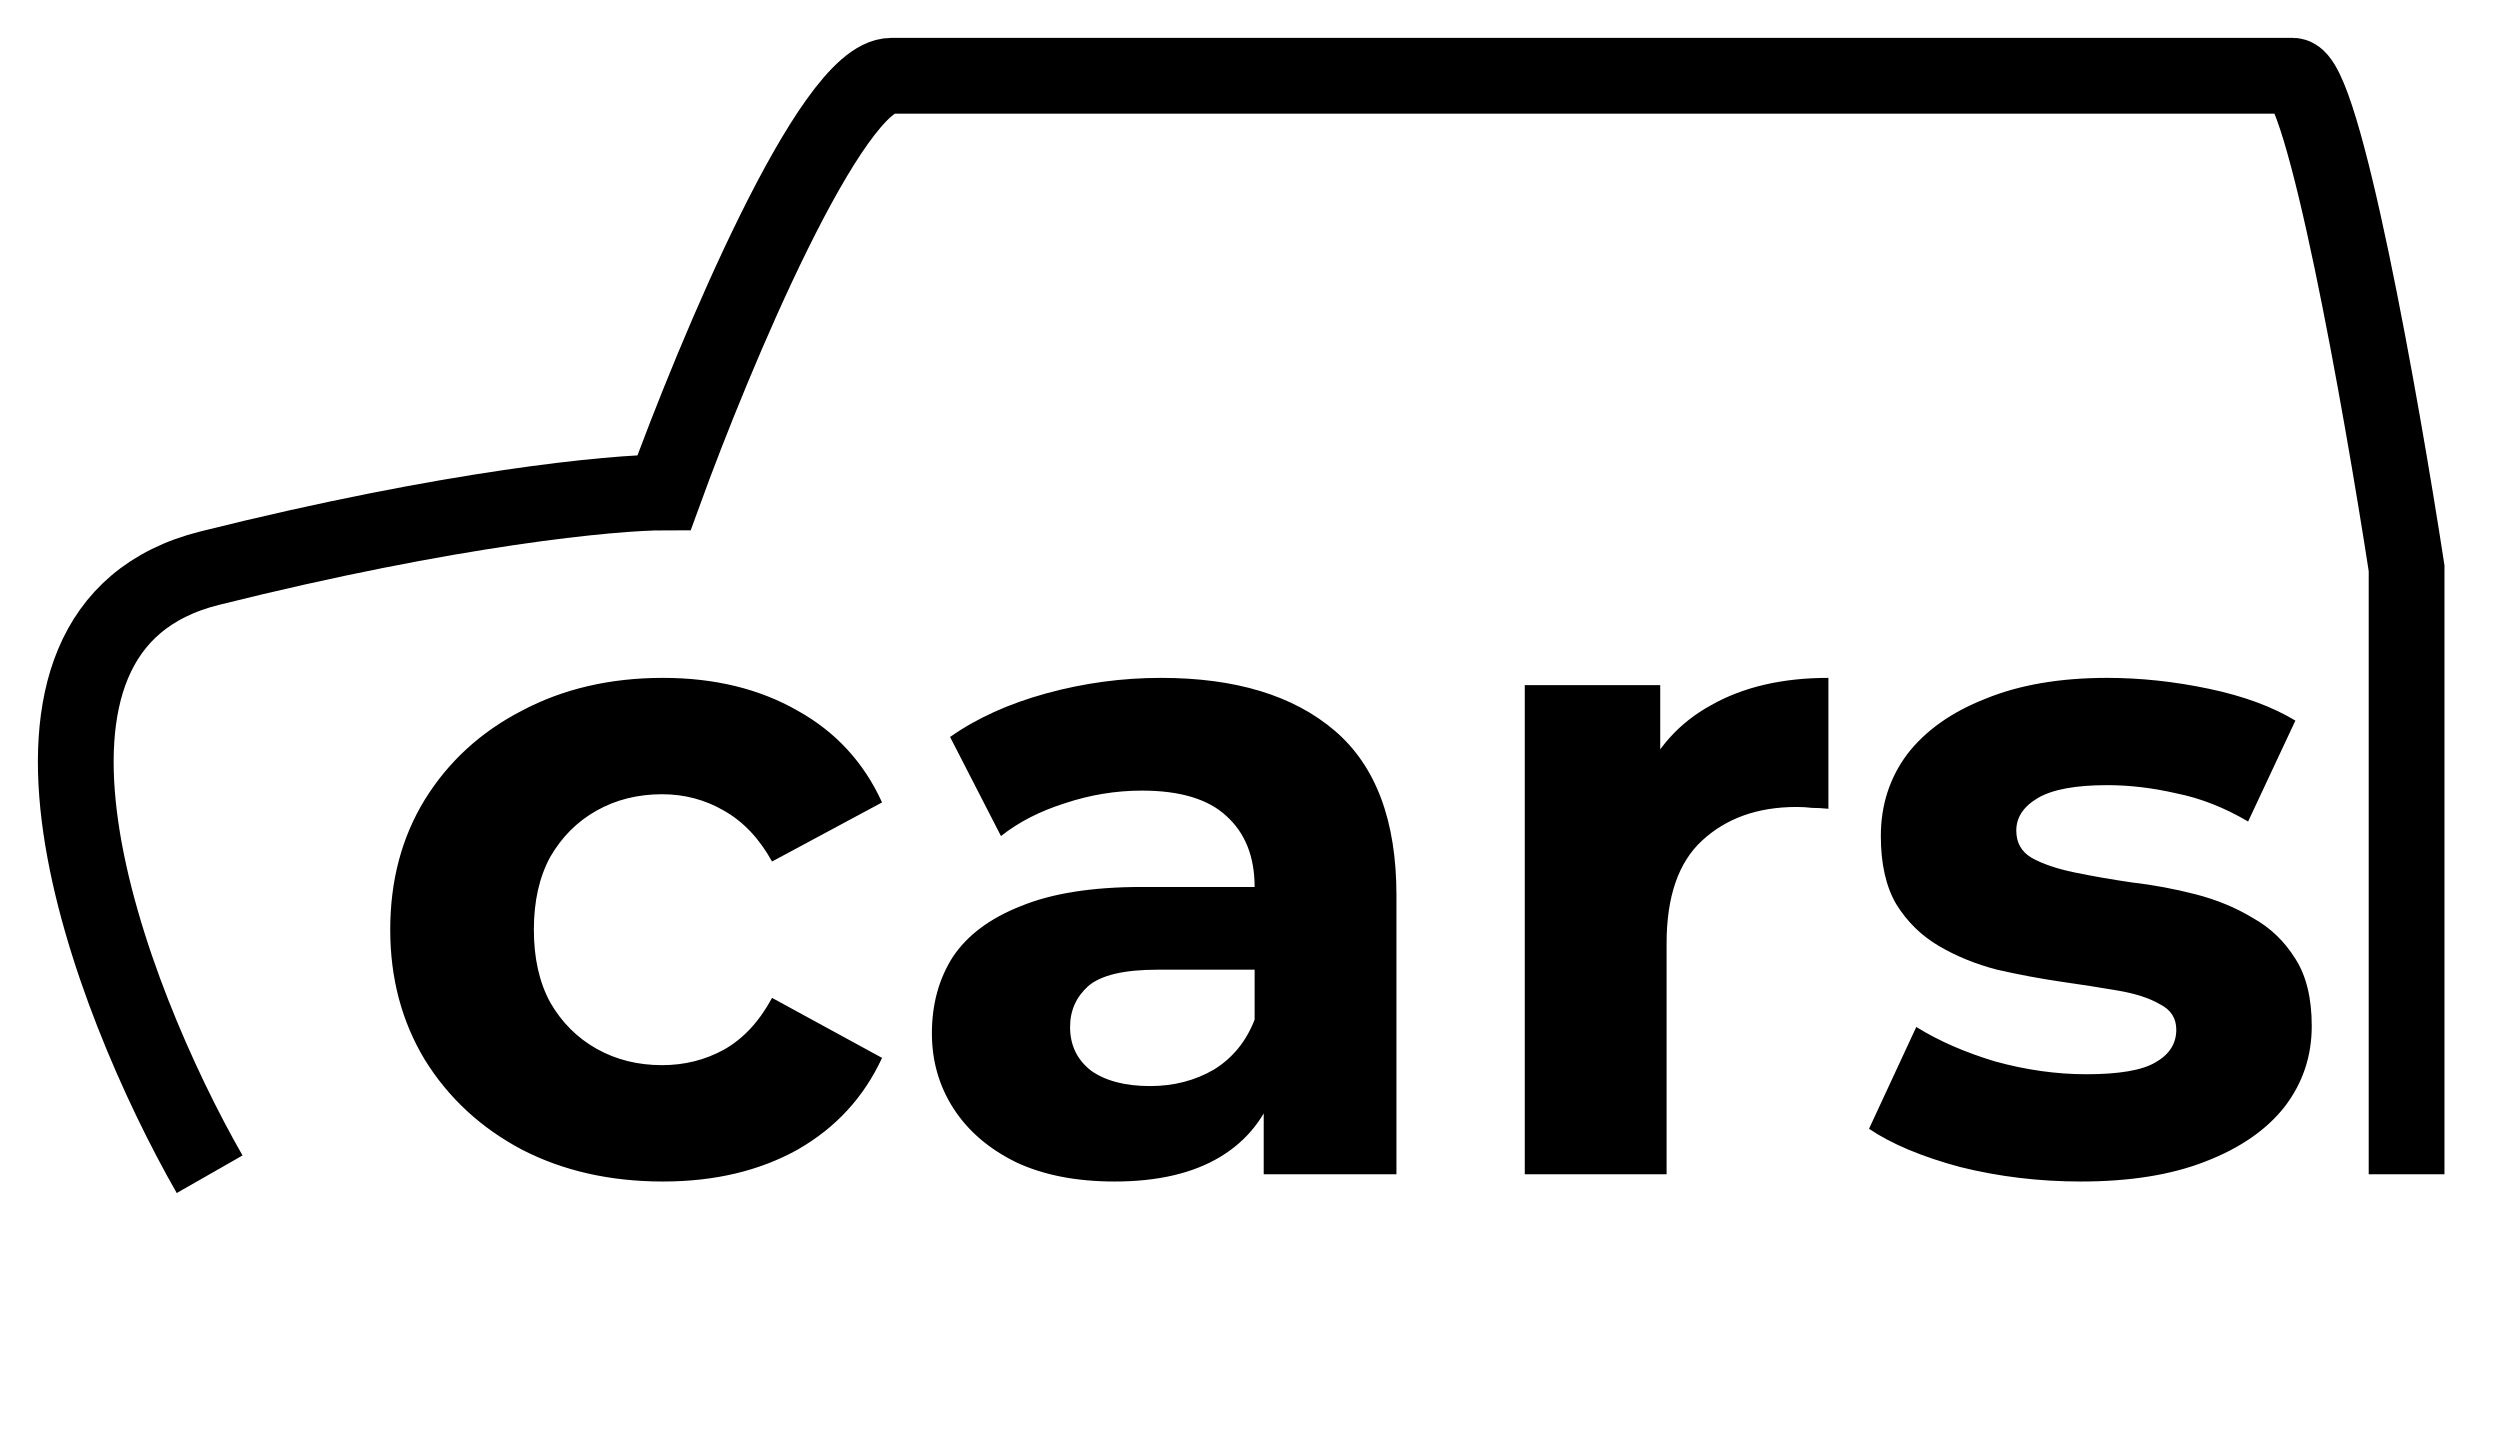 <svg width="33" height="19" viewBox="0 0 33 19" fill="none" xmlns="http://www.w3.org/2000/svg">
<path d="M8.751 15.596C8.055 15.596 7.435 15.456 6.891 15.176C6.347 14.888 5.919 14.492 5.607 13.988C5.303 13.484 5.151 12.912 5.151 12.272C5.151 11.624 5.303 11.052 5.607 10.556C5.919 10.052 6.347 9.66 6.891 9.38C7.435 9.092 8.055 8.948 8.751 8.948C9.431 8.948 10.023 9.092 10.527 9.38C11.031 9.66 11.403 10.064 11.643 10.592L10.191 11.372C10.023 11.068 9.811 10.844 9.555 10.7C9.307 10.556 9.035 10.484 8.739 10.484C8.419 10.484 8.131 10.556 7.875 10.7C7.619 10.844 7.415 11.048 7.263 11.312C7.119 11.576 7.047 11.896 7.047 12.272C7.047 12.648 7.119 12.968 7.263 13.232C7.415 13.496 7.619 13.7 7.875 13.844C8.131 13.988 8.419 14.06 8.739 14.06C9.035 14.06 9.307 13.992 9.555 13.856C9.811 13.712 10.023 13.484 10.191 13.172L11.643 13.964C11.403 14.484 11.031 14.888 10.527 15.176C10.023 15.456 9.431 15.596 8.751 15.596ZM16.681 15.5V14.24L16.561 13.964V11.708C16.561 11.308 16.437 10.996 16.189 10.772C15.949 10.548 15.577 10.436 15.073 10.436C14.729 10.436 14.389 10.492 14.053 10.604C13.725 10.708 13.445 10.852 13.213 11.036L12.541 9.728C12.893 9.48 13.317 9.288 13.813 9.152C14.309 9.016 14.813 8.948 15.325 8.948C16.309 8.948 17.073 9.18 17.617 9.644C18.161 10.108 18.433 10.832 18.433 11.816V15.5H16.681ZM14.713 15.596C14.209 15.596 13.777 15.512 13.417 15.344C13.057 15.168 12.781 14.932 12.589 14.636C12.397 14.34 12.301 14.008 12.301 13.64C12.301 13.256 12.393 12.92 12.577 12.632C12.769 12.344 13.069 12.12 13.477 11.96C13.885 11.792 14.417 11.708 15.073 11.708H16.789V12.8H15.277C14.837 12.8 14.533 12.872 14.365 13.016C14.205 13.16 14.125 13.34 14.125 13.556C14.125 13.796 14.217 13.988 14.401 14.132C14.593 14.268 14.853 14.336 15.181 14.336C15.493 14.336 15.773 14.264 16.021 14.12C16.269 13.968 16.449 13.748 16.561 13.46L16.849 14.324C16.713 14.74 16.465 15.056 16.105 15.272C15.745 15.488 15.281 15.596 14.713 15.596ZM20.127 15.5V9.044H21.915V10.868L21.663 10.34C21.855 9.884 22.163 9.54 22.587 9.308C23.011 9.068 23.527 8.948 24.135 8.948V10.676C24.055 10.668 23.983 10.664 23.919 10.664C23.855 10.656 23.787 10.652 23.715 10.652C23.203 10.652 22.787 10.8 22.467 11.096C22.155 11.384 21.999 11.836 21.999 12.452V15.5H20.127ZM27.467 15.596C26.915 15.596 26.383 15.532 25.871 15.404C25.367 15.268 24.967 15.1 24.671 14.9L25.295 13.556C25.591 13.74 25.939 13.892 26.339 14.012C26.747 14.124 27.147 14.18 27.539 14.18C27.971 14.18 28.275 14.128 28.451 14.024C28.635 13.92 28.727 13.776 28.727 13.592C28.727 13.44 28.655 13.328 28.511 13.256C28.375 13.176 28.191 13.116 27.959 13.076C27.727 13.036 27.471 12.996 27.191 12.956C26.919 12.916 26.643 12.864 26.363 12.8C26.083 12.728 25.827 12.624 25.595 12.488C25.363 12.352 25.175 12.168 25.031 11.936C24.895 11.704 24.827 11.404 24.827 11.036C24.827 10.628 24.943 10.268 25.175 9.956C25.415 9.644 25.759 9.4 26.207 9.224C26.655 9.04 27.191 8.948 27.815 8.948C28.255 8.948 28.703 8.996 29.159 9.092C29.615 9.188 29.995 9.328 30.299 9.512L29.675 10.844C29.363 10.66 29.047 10.536 28.727 10.472C28.415 10.4 28.111 10.364 27.815 10.364C27.399 10.364 27.095 10.42 26.903 10.532C26.711 10.644 26.615 10.788 26.615 10.964C26.615 11.124 26.683 11.244 26.819 11.324C26.963 11.404 27.151 11.468 27.383 11.516C27.615 11.564 27.867 11.608 28.139 11.648C28.419 11.68 28.699 11.732 28.979 11.804C29.259 11.876 29.511 11.98 29.735 12.116C29.967 12.244 30.155 12.424 30.299 12.656C30.443 12.88 30.515 13.176 30.515 13.544C30.515 13.944 30.395 14.3 30.155 14.612C29.915 14.916 29.567 15.156 29.111 15.332C28.663 15.508 28.115 15.596 27.467 15.596Z" fill="black"/>
<path d="M2.767 15.5C1.434 13.167 -0.433 8.3 2.767 7.5C5.967 6.7 8.1 6.5 8.767 6.5C9.434 4.667 10.967 1 11.767 1C12.767 1 29.767 1 30.267 1C30.667 1 31.433 5.333 31.767 7.5V15.5" stroke="black"/>
</svg>
